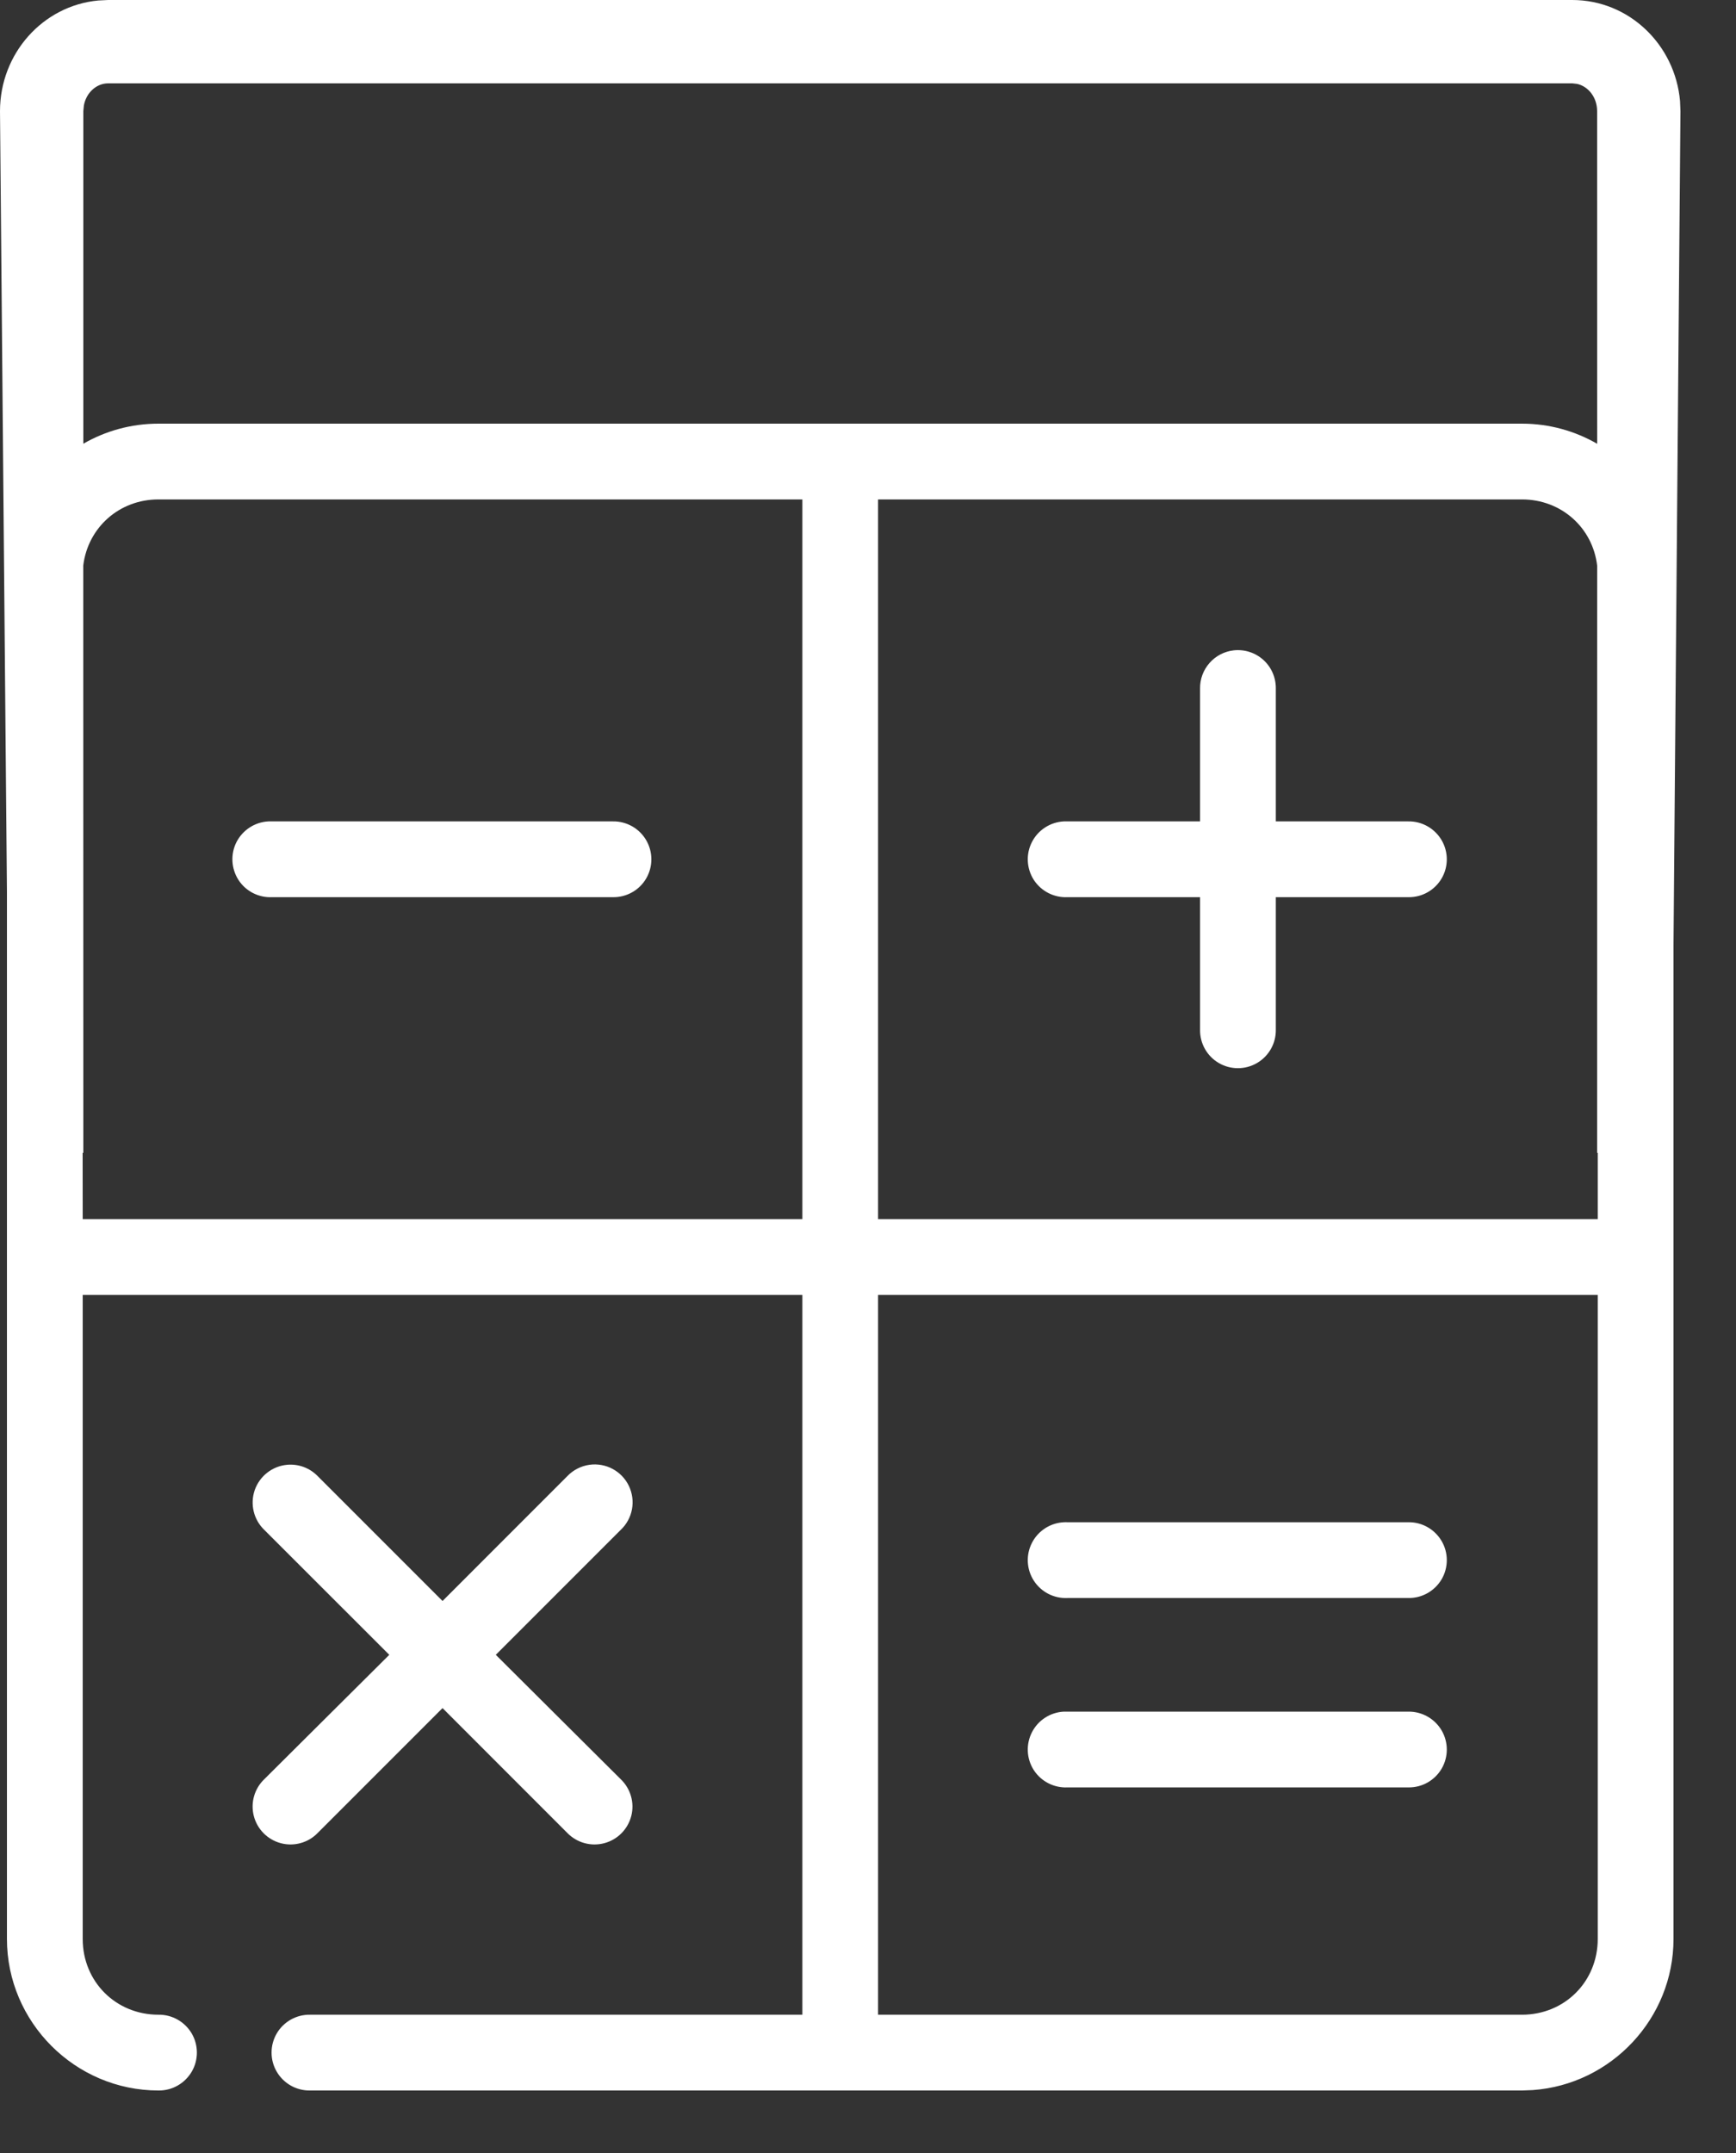 <?xml version="1.0" encoding="UTF-8"?>
<svg width="25px" height="31px" viewBox="0 0 25 31" version="1.1" xmlns="http://www.w3.org/2000/svg" xmlns:xlink="http://www.w3.org/1999/xlink">
    <rect x="0" y="0" width="25" height="31" fill="#333333" stroke="none"/>
    <title>Tochnyy inzhenernyy raschet sistemy</title>
    <g id="services-pages" stroke="none" stroke-width="1" fill="none" fill-rule="evenodd">
        <g id="icons-mini" transform="translate(-1155, -260)" fill="#FFFFFF" fill-rule="nonzero">
            <g id="8" transform="translate(1155, 260)">
                <path d="M22.642,-9.23705556e-14 C23.46,-9.23705556e-14 24.123,0.644 24.194,1.455 L24.2,1.6 L24.1,13.599 L24.1,27.918 C24.1,29.065 23.201,30.014 22.073,30.094 L21.918,30.1 L4.464,30.1 C4.267,30.103 4.084,29.999 3.985,29.829 C3.886,29.66 3.886,29.449 3.985,29.279 C4.084,29.11 4.267,29.006 4.464,29.009 L4.464,29.009 L11.555,29.009 L11.555,18.645 L1.191,18.645 L1.191,27.918 C1.191,28.532 1.668,29.009 2.282,29.009 C2.479,29.006 2.661,29.11 2.761,29.279 C2.86,29.449 2.86,29.66 2.761,29.829 C2.661,29.999 2.479,30.103 2.282,30.1 C1.083,30.1 0.1,29.117 0.1,27.918 L0.1,27.918 L0.1,12.847 L7.2475359e-13,1.6 C7.2475359e-13,0.771 0.617,0.081 1.416,0.007 L1.558,-9.23705556e-14 L22.642,-9.23705556e-14 Z M23.009,18.645 L12.645,18.645 L12.645,29.009 L21.918,29.009 C22.532,29.009 23.009,28.532 23.009,27.918 L23.009,27.918 L23.009,18.645 Z M8.486,21.091 C8.722,21.057 8.953,21.18 9.056,21.394 C9.159,21.609 9.112,21.866 8.938,22.029 L8.938,22.029 L7.14,23.827 L8.938,25.617 C9.081,25.753 9.14,25.956 9.091,26.147 C9.042,26.338 8.894,26.488 8.703,26.539 C8.512,26.59 8.309,26.534 8.171,26.393 L8.171,26.393 L6.373,24.594 L4.574,26.393 C4.437,26.534 4.233,26.59 4.043,26.539 C3.852,26.488 3.704,26.338 3.655,26.147 C3.606,25.956 3.664,25.753 3.807,25.617 L3.807,25.617 L5.606,23.827 L3.807,22.029 C3.653,21.882 3.599,21.658 3.668,21.456 C3.738,21.255 3.919,21.112 4.131,21.091 C4.296,21.075 4.459,21.135 4.574,21.253 L4.574,21.253 L6.373,23.052 L8.171,21.253 C8.255,21.166 8.366,21.109 8.486,21.091 Z M15.347,24.645 L15.373,24.645 L20.282,24.645 C20.479,24.643 20.661,24.746 20.761,24.916 C20.86,25.086 20.86,25.296 20.761,25.466 C20.661,25.636 20.479,25.739 20.282,25.736 L20.282,25.736 L15.373,25.736 C15.178,25.745 14.993,25.65 14.887,25.486 C14.782,25.322 14.772,25.114 14.862,24.94 C14.951,24.767 15.127,24.654 15.322,24.645 C15.339,24.645 15.356,24.645 15.373,24.645 Z M15.347,21.918 L15.373,21.918 L20.282,21.918 C20.479,21.915 20.661,22.019 20.761,22.189 C20.86,22.358 20.86,22.569 20.761,22.739 C20.661,22.908 20.479,23.012 20.282,23.009 L20.282,23.009 L15.373,23.009 C15.178,23.018 14.993,22.923 14.887,22.758 C14.782,22.594 14.772,22.386 14.862,22.213 C14.951,22.04 15.127,21.927 15.322,21.918 C15.339,21.917 15.356,21.917 15.373,21.918 Z M11.555,7.191 L2.282,7.191 C1.716,7.191 1.266,7.597 1.199,8.142 L1.2,16.6 L1.19,16.599 L1.191,17.554 L11.555,17.554 L11.555,7.191 Z M21.918,7.191 L12.645,7.191 L12.645,17.554 L23.009,17.554 L23.009,16.599 L23,16.6 L23.001,8.148 C22.938,7.6 22.486,7.191 21.918,7.191 L21.918,7.191 Z M17.768,9.364 C17.924,9.347 18.08,9.398 18.196,9.504 C18.312,9.61 18.376,9.761 18.373,9.918 L18.373,9.918 L18.373,11.827 L20.282,11.827 C20.479,11.824 20.661,11.928 20.761,12.098 C20.86,12.268 20.86,12.478 20.761,12.648 C20.661,12.818 20.479,12.921 20.282,12.918 L20.282,12.918 L18.373,12.918 L18.373,14.827 C18.376,15.024 18.272,15.207 18.102,15.306 C17.932,15.405 17.722,15.405 17.552,15.306 C17.382,15.207 17.279,15.024 17.282,14.827 L17.282,14.827 L17.282,12.918 L15.373,12.918 C15.178,12.927 14.993,12.832 14.887,12.668 C14.782,12.503 14.772,12.295 14.862,12.122 C14.951,11.949 15.127,11.836 15.322,11.827 C15.339,11.826 15.356,11.826 15.373,11.827 L15.373,11.827 L17.282,11.827 L17.282,9.918 C17.276,9.636 17.487,9.395 17.768,9.364 Z M3.893,11.827 L3.918,11.827 L8.827,11.827 C9.024,11.824 9.207,11.928 9.306,12.098 C9.405,12.268 9.405,12.478 9.306,12.648 C9.207,12.818 9.024,12.921 8.827,12.918 L8.827,12.918 L3.918,12.918 C3.723,12.927 3.538,12.832 3.433,12.668 C3.328,12.503 3.318,12.295 3.407,12.122 C3.497,11.949 3.672,11.836 3.867,11.827 C3.884,11.826 3.901,11.826 3.918,11.827 Z M22.642,1.2 L1.558,1.2 C1.39,1.2 1.242,1.333 1.208,1.518 L1.2,1.6 L1.2,6.389 C1.519,6.205 1.889,6.1 2.282,6.1 L2.282,6.1 L21.918,6.1 C22.312,6.1 22.682,6.206 23.001,6.39 L23,1.6 C23,1.402 22.873,1.244 22.712,1.208 L22.642,1.2 Z" id="Tochnyy-inzhenernyy-raschet-sistemy"></path>
            </g>
        </g>
    </g>
</svg>